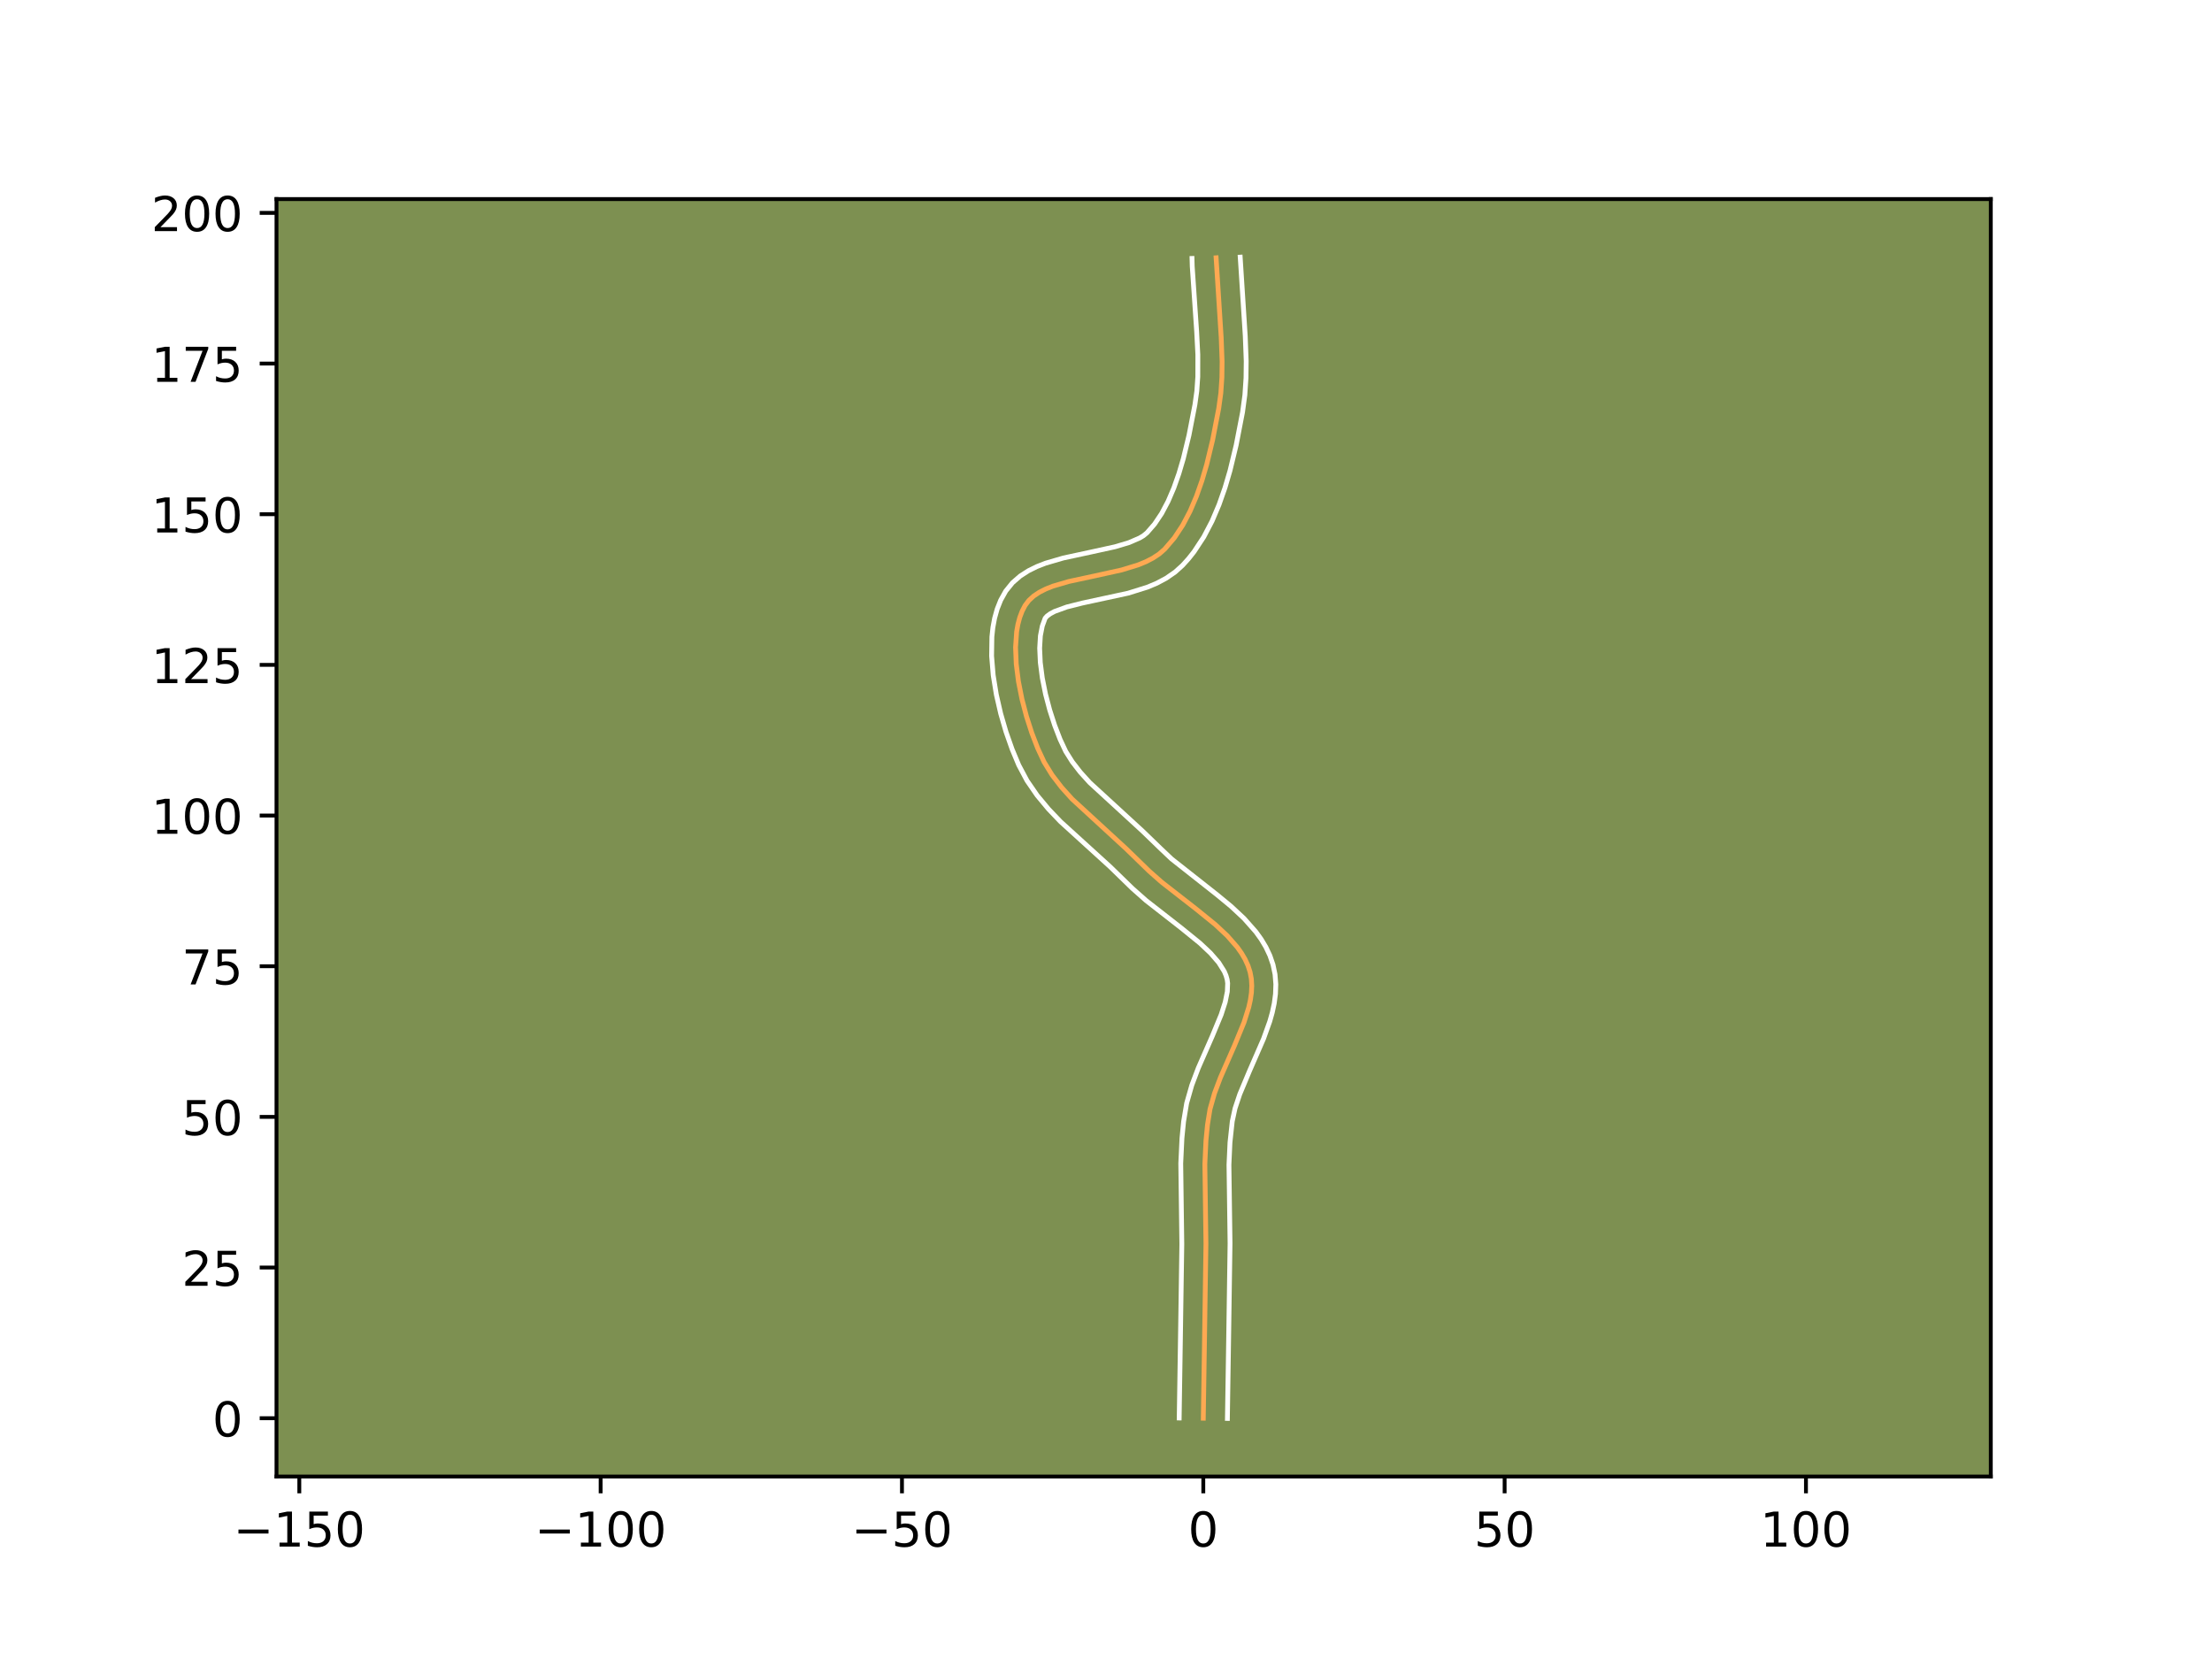 <?xml version="1.0" encoding="utf-8" standalone="no"?>
<!DOCTYPE svg PUBLIC "-//W3C//DTD SVG 1.1//EN"
  "http://www.w3.org/Graphics/SVG/1.1/DTD/svg11.dtd">
<!-- Created with matplotlib (https://matplotlib.org/) -->
<svg height="345.6pt" version="1.1" viewBox="0 0 460.8 345.6" width="460.8pt" xmlns="http://www.w3.org/2000/svg" xmlns:xlink="http://www.w3.org/1999/xlink">
 <defs>
  <style type="text/css">*{stroke-linecap:butt;stroke-linejoin:round;}</style>
 </defs>
 <g id="figure_1">
  <g id="patch_1">
   <path d="M 0 345.6 
L 460.8 345.6 
L 460.8 0 
L 0 0 
z
" style="fill:#ffffff;"/>
  </g>
  <g id="axes_1">
   <g id="patch_2">
    <path d="M 57.6 307.584 
L 414.72 307.584 
L 414.72 41.472 
L 57.6 41.472 
z
" style="fill:#7d9051;"/>
   </g>
   <g id="matplotlib.axis_1">
    <g id="xtick_1">
     <g id="line2d_1">
      <defs>
       <path d="M 0 0 
L 0 3.5 
" id="mb6bdb5330d" style="stroke:#000000;stroke-width:0.8;"/>
      </defs>
      <g>
       <use style="stroke:#000000;stroke-width:0.8;" x="62.351" xlink:href="#mb6bdb5330d" y="307.584"/>
      </g>
     </g>
     <g id="text_1">
      <!-- −150 -->
      <g transform="translate(48.617 322.182)scale(0.1 -0.1)">
       <defs>
        <path d="M 10.594 35.5 
L 73.188 35.5 
L 73.188 27.203 
L 10.594 27.203 
z
" id="DejaVuSans-8722"/>
        <path d="M 12.406 8.297 
L 28.516 8.297 
L 28.516 63.922 
L 10.984 60.406 
L 10.984 69.391 
L 28.422 72.906 
L 38.281 72.906 
L 38.281 8.297 
L 54.391 8.297 
L 54.391 0 
L 12.406 0 
z
" id="DejaVuSans-49"/>
        <path d="M 10.797 72.906 
L 49.516 72.906 
L 49.516 64.594 
L 19.828 64.594 
L 19.828 46.734 
Q 21.969 47.469 24.109 47.828 
Q 26.266 48.188 28.422 48.188 
Q 40.625 48.188 47.75 41.5 
Q 54.891 34.812 54.891 23.391 
Q 54.891 11.625 47.562 5.094 
Q 40.234 -1.422 26.906 -1.422 
Q 22.312 -1.422 17.547 -0.641 
Q 12.797 0.141 7.719 1.703 
L 7.719 11.625 
Q 12.109 9.234 16.797 8.062 
Q 21.484 6.891 26.703 6.891 
Q 35.156 6.891 40.078 11.328 
Q 45.016 15.766 45.016 23.391 
Q 45.016 31 40.078 35.438 
Q 35.156 39.891 26.703 39.891 
Q 22.75 39.891 18.812 39.016 
Q 14.891 38.141 10.797 36.281 
z
" id="DejaVuSans-53"/>
        <path d="M 31.781 66.406 
Q 24.172 66.406 20.328 58.906 
Q 16.5 51.422 16.5 36.375 
Q 16.5 21.391 20.328 13.891 
Q 24.172 6.391 31.781 6.391 
Q 39.453 6.391 43.281 13.891 
Q 47.125 21.391 47.125 36.375 
Q 47.125 51.422 43.281 58.906 
Q 39.453 66.406 31.781 66.406 
z
M 31.781 74.219 
Q 44.047 74.219 50.516 64.516 
Q 56.984 54.828 56.984 36.375 
Q 56.984 17.969 50.516 8.266 
Q 44.047 -1.422 31.781 -1.422 
Q 19.531 -1.422 13.062 8.266 
Q 6.594 17.969 6.594 36.375 
Q 6.594 54.828 13.062 64.516 
Q 19.531 74.219 31.781 74.219 
z
" id="DejaVuSans-48"/>
       </defs>
       <use xlink:href="#DejaVuSans-8722"/>
       <use x="83.789" xlink:href="#DejaVuSans-49"/>
       <use x="147.412" xlink:href="#DejaVuSans-53"/>
       <use x="211.035" xlink:href="#DejaVuSans-48"/>
      </g>
     </g>
    </g>
    <g id="xtick_2">
     <g id="line2d_2">
      <g>
       <use style="stroke:#000000;stroke-width:0.8;" x="125.124" xlink:href="#mb6bdb5330d" y="307.584"/>
      </g>
     </g>
     <g id="text_2">
      <!-- −100 -->
      <g transform="translate(111.39 322.182)scale(0.1 -0.1)">
       <use xlink:href="#DejaVuSans-8722"/>
       <use x="83.789" xlink:href="#DejaVuSans-49"/>
       <use x="147.412" xlink:href="#DejaVuSans-48"/>
       <use x="211.035" xlink:href="#DejaVuSans-48"/>
      </g>
     </g>
    </g>
    <g id="xtick_3">
     <g id="line2d_3">
      <g>
       <use style="stroke:#000000;stroke-width:0.8;" x="187.897" xlink:href="#mb6bdb5330d" y="307.584"/>
      </g>
     </g>
     <g id="text_3">
      <!-- −50 -->
      <g transform="translate(177.344 322.182)scale(0.1 -0.1)">
       <use xlink:href="#DejaVuSans-8722"/>
       <use x="83.789" xlink:href="#DejaVuSans-53"/>
       <use x="147.412" xlink:href="#DejaVuSans-48"/>
      </g>
     </g>
    </g>
    <g id="xtick_4">
     <g id="line2d_4">
      <g>
       <use style="stroke:#000000;stroke-width:0.8;" x="250.669" xlink:href="#mb6bdb5330d" y="307.584"/>
      </g>
     </g>
     <g id="text_4">
      <!-- 0 -->
      <g transform="translate(247.488 322.182)scale(0.1 -0.1)">
       <use xlink:href="#DejaVuSans-48"/>
      </g>
     </g>
    </g>
    <g id="xtick_5">
     <g id="line2d_5">
      <g>
       <use style="stroke:#000000;stroke-width:0.8;" x="313.442" xlink:href="#mb6bdb5330d" y="307.584"/>
      </g>
     </g>
     <g id="text_5">
      <!-- 50 -->
      <g transform="translate(307.08 322.182)scale(0.1 -0.1)">
       <use xlink:href="#DejaVuSans-53"/>
       <use x="63.623" xlink:href="#DejaVuSans-48"/>
      </g>
     </g>
    </g>
    <g id="xtick_6">
     <g id="line2d_6">
      <g>
       <use style="stroke:#000000;stroke-width:0.8;" x="376.215" xlink:href="#mb6bdb5330d" y="307.584"/>
      </g>
     </g>
     <g id="text_6">
      <!-- 100 -->
      <g transform="translate(366.671 322.182)scale(0.1 -0.1)">
       <use xlink:href="#DejaVuSans-49"/>
       <use x="63.623" xlink:href="#DejaVuSans-48"/>
       <use x="127.246" xlink:href="#DejaVuSans-48"/>
      </g>
     </g>
    </g>
   </g>
   <g id="matplotlib.axis_2">
    <g id="ytick_1">
     <g id="line2d_7">
      <defs>
       <path d="M 0 0 
L -3.5 0 
" id="m3892cab972" style="stroke:#000000;stroke-width:0.8;"/>
      </defs>
      <g>
       <use style="stroke:#000000;stroke-width:0.8;" x="57.6" xlink:href="#m3892cab972" y="295.44"/>
      </g>
     </g>
     <g id="text_7">
      <!-- 0 -->
      <g transform="translate(44.237 299.239)scale(0.1 -0.1)">
       <use xlink:href="#DejaVuSans-48"/>
      </g>
     </g>
    </g>
    <g id="ytick_2">
     <g id="line2d_8">
      <g>
       <use style="stroke:#000000;stroke-width:0.8;" x="57.6" xlink:href="#m3892cab972" y="264.053"/>
      </g>
     </g>
     <g id="text_8">
      <!-- 25 -->
      <g transform="translate(37.875 267.853)scale(0.1 -0.1)">
       <defs>
        <path d="M 19.188 8.297 
L 53.609 8.297 
L 53.609 0 
L 7.328 0 
L 7.328 8.297 
Q 12.938 14.109 22.625 23.891 
Q 32.328 33.688 34.812 36.531 
Q 39.547 41.844 41.422 45.531 
Q 43.312 49.219 43.312 52.781 
Q 43.312 58.594 39.234 62.25 
Q 35.156 65.922 28.609 65.922 
Q 23.969 65.922 18.812 64.312 
Q 13.672 62.703 7.812 59.422 
L 7.812 69.391 
Q 13.766 71.781 18.938 73 
Q 24.125 74.219 28.422 74.219 
Q 39.75 74.219 46.484 68.547 
Q 53.219 62.891 53.219 53.422 
Q 53.219 48.922 51.531 44.891 
Q 49.859 40.875 45.406 35.406 
Q 44.188 33.984 37.641 27.219 
Q 31.109 20.453 19.188 8.297 
z
" id="DejaVuSans-50"/>
       </defs>
       <use xlink:href="#DejaVuSans-50"/>
       <use x="63.623" xlink:href="#DejaVuSans-53"/>
      </g>
     </g>
    </g>
    <g id="ytick_3">
     <g id="line2d_9">
      <g>
       <use style="stroke:#000000;stroke-width:0.8;" x="57.6" xlink:href="#m3892cab972" y="232.667"/>
      </g>
     </g>
     <g id="text_9">
      <!-- 50 -->
      <g transform="translate(37.875 236.466)scale(0.1 -0.1)">
       <use xlink:href="#DejaVuSans-53"/>
       <use x="63.623" xlink:href="#DejaVuSans-48"/>
      </g>
     </g>
    </g>
    <g id="ytick_4">
     <g id="line2d_10">
      <g>
       <use style="stroke:#000000;stroke-width:0.8;" x="57.6" xlink:href="#m3892cab972" y="201.28"/>
      </g>
     </g>
     <g id="text_10">
      <!-- 75 -->
      <g transform="translate(37.875 205.08)scale(0.1 -0.1)">
       <defs>
        <path d="M 8.203 72.906 
L 55.078 72.906 
L 55.078 68.703 
L 28.609 0 
L 18.312 0 
L 43.219 64.594 
L 8.203 64.594 
z
" id="DejaVuSans-55"/>
       </defs>
       <use xlink:href="#DejaVuSans-55"/>
       <use x="63.623" xlink:href="#DejaVuSans-53"/>
      </g>
     </g>
    </g>
    <g id="ytick_5">
     <g id="line2d_11">
      <g>
       <use style="stroke:#000000;stroke-width:0.8;" x="57.6" xlink:href="#m3892cab972" y="169.894"/>
      </g>
     </g>
     <g id="text_11">
      <!-- 100 -->
      <g transform="translate(31.512 173.693)scale(0.1 -0.1)">
       <use xlink:href="#DejaVuSans-49"/>
       <use x="63.623" xlink:href="#DejaVuSans-48"/>
       <use x="127.246" xlink:href="#DejaVuSans-48"/>
      </g>
     </g>
    </g>
    <g id="ytick_6">
     <g id="line2d_12">
      <g>
       <use style="stroke:#000000;stroke-width:0.8;" x="57.6" xlink:href="#m3892cab972" y="138.508"/>
      </g>
     </g>
     <g id="text_12">
      <!-- 125 -->
      <g transform="translate(31.512 142.307)scale(0.1 -0.1)">
       <use xlink:href="#DejaVuSans-49"/>
       <use x="63.623" xlink:href="#DejaVuSans-50"/>
       <use x="127.246" xlink:href="#DejaVuSans-53"/>
      </g>
     </g>
    </g>
    <g id="ytick_7">
     <g id="line2d_13">
      <g>
       <use style="stroke:#000000;stroke-width:0.8;" x="57.6" xlink:href="#m3892cab972" y="107.121"/>
      </g>
     </g>
     <g id="text_13">
      <!-- 150 -->
      <g transform="translate(31.512 110.921)scale(0.1 -0.1)">
       <use xlink:href="#DejaVuSans-49"/>
       <use x="63.623" xlink:href="#DejaVuSans-53"/>
       <use x="127.246" xlink:href="#DejaVuSans-48"/>
      </g>
     </g>
    </g>
    <g id="ytick_8">
     <g id="line2d_14">
      <g>
       <use style="stroke:#000000;stroke-width:0.8;" x="57.6" xlink:href="#m3892cab972" y="75.735"/>
      </g>
     </g>
     <g id="text_14">
      <!-- 175 -->
      <g transform="translate(31.512 79.534)scale(0.1 -0.1)">
       <use xlink:href="#DejaVuSans-49"/>
       <use x="63.623" xlink:href="#DejaVuSans-55"/>
       <use x="127.246" xlink:href="#DejaVuSans-53"/>
      </g>
     </g>
    </g>
    <g id="ytick_9">
     <g id="line2d_15">
      <g>
       <use style="stroke:#000000;stroke-width:0.8;" x="57.6" xlink:href="#m3892cab972" y="44.348"/>
      </g>
     </g>
     <g id="text_15">
      <!-- 200 -->
      <g transform="translate(31.512 48.148)scale(0.1 -0.1)">
       <use xlink:href="#DejaVuSans-50"/>
       <use x="63.623" xlink:href="#DejaVuSans-48"/>
       <use x="127.246" xlink:href="#DejaVuSans-48"/>
      </g>
     </g>
    </g>
   </g>
   <g id="line2d_16">
    <path clip-path="url(#pb95038b216)" d="M 250.669 295.44 
L 250.925 278.923 
L 251.219 259.09 
L 250.993 242.497 
L 251.225 237.564 
L 251.545 234.3 
L 252.069 231.049 
L 253.001 227.761 
L 254.25 224.447 
L 257.152 217.835 
L 259.148 212.983 
L 260.136 209.845 
L 260.477 208.313 
L 260.692 206.81 
L 260.765 205.34 
L 260.679 203.904 
L 260.416 202.506 
L 259.976 201.15 
L 259.376 199.837 
L 258.63 198.563 
L 257.754 197.324 
L 255.661 194.934 
L 253.208 192.637 
L 249.095 189.301 
L 242.006 183.775 
L 239.413 181.488 
L 234.608 176.817 
L 223.338 166.454 
L 221.135 164.008 
L 219.174 161.453 
L 217.515 158.762 
L 216.174 155.884 
L 214.944 152.687 
L 213.833 149.237 
L 212.889 145.631 
L 212.162 141.965 
L 211.703 138.337 
L 211.56 134.844 
L 211.785 131.583 
L 212.051 130.069 
L 212.427 128.65 
L 212.92 127.338 
L 213.536 126.143 
L 214.327 125.088 
L 215.324 124.173 
L 216.506 123.382 
L 217.851 122.698 
L 219.337 122.107 
L 222.644 121.134 
L 228.112 119.957 
L 233.662 118.732 
L 237.116 117.672 
L 238.702 117.02 
L 240.166 116.266 
L 241.485 115.393 
L 242.637 114.386 
L 244.632 112.051 
L 246.383 109.404 
L 247.911 106.5 
L 249.238 103.393 
L 250.385 100.136 
L 251.373 96.784 
L 252.603 91.696 
L 253.885 85.084 
L 254.325 81.868 
L 254.544 78.614 
L 254.584 75.328 
L 254.4 70.356 
L 253.337 53.702 
L 253.337 53.702 
" style="fill:none;stroke:#fea952;stroke-linecap:square;"/>
   </g>
   <g id="line2d_17">
    <path clip-path="url(#pb95038b216)" d="M 245.648 295.391 
L 245.904 278.822 
L 246.197 259.175 
L 245.973 242.348 
L 246.221 237.132 
L 246.568 233.624 
L 247.203 229.81 
L 248.274 226.067 
L 249.623 222.494 
L 252.548 215.83 
L 254.395 211.361 
L 255.234 208.755 
L 255.676 206.561 
L 255.743 204.831 
L 255.64 204.058 
L 255.408 203.237 
L 255.041 202.372 
L 253.876 200.515 
L 252.156 198.531 
L 249.964 196.471 
L 246.037 193.285 
L 238.745 187.594 
L 235.883 185.06 
L 231.236 180.538 
L 220.933 171.169 
L 218.422 168.54 
L 216.069 165.712 
L 213.955 162.639 
L 212.215 159.367 
L 210.836 156.06 
L 209.571 152.463 
L 208.461 148.65 
L 207.554 144.696 
L 206.902 140.675 
L 206.568 136.65 
L 206.628 132.673 
L 206.839 130.714 
L 207.197 128.782 
L 207.726 126.885 
L 208.457 125.036 
L 209.517 123.133 
L 210.931 121.388 
L 212.531 119.999 
L 214.231 118.905 
L 215.993 118.033 
L 217.799 117.326 
L 221.505 116.243 
L 227.108 115.037 
L 232.307 113.896 
L 235.208 113.026 
L 237.395 112.078 
L 238.179 111.613 
L 238.932 110.996 
L 240.523 109.164 
L 241.993 106.966 
L 243.33 104.444 
L 244.527 101.656 
L 245.585 98.661 
L 246.513 95.52 
L 247.689 90.665 
L 248.923 84.311 
L 249.32 81.453 
L 249.523 78.492 
L 249.532 73.867 
L 249.285 69.051 
L 248.362 55.491 
L 248.317 53.837 
L 248.317 53.837 
" style="fill:none;stroke:#ffffff;stroke-linecap:square;"/>
   </g>
   <g id="line2d_18">
    <path clip-path="url(#pb95038b216)" d="M 255.691 295.488 
L 255.946 279.023 
L 256.24 259.006 
L 256.013 242.646 
L 256.228 237.995 
L 256.701 233.6 
L 257.281 230.904 
L 258.265 227.951 
L 260.262 223.183 
L 263.223 216.382 
L 264.513 212.792 
L 265.038 210.934 
L 265.448 209.025 
L 265.708 207.059 
L 265.778 205.039 
L 265.614 202.977 
L 265.192 200.954 
L 264.543 199.064 
L 263.711 197.302 
L 262.73 195.663 
L 261.631 194.132 
L 259.165 191.337 
L 256.451 188.803 
L 253.598 186.448 
L 244.06 178.929 
L 241.789 176.777 
L 237.981 173.096 
L 227.013 163.032 
L 225.05 160.862 
L 223.372 158.696 
L 222.012 156.528 
L 220.835 154.014 
L 219.703 151.081 
L 218.672 147.896 
L 217.798 144.575 
L 217.131 141.24 
L 216.714 138.015 
L 216.579 135.035 
L 216.732 132.451 
L 217.129 130.416 
L 217.722 128.788 
L 218.117 128.346 
L 218.78 127.859 
L 219.708 127.364 
L 222.243 126.441 
L 225.459 125.633 
L 235.018 123.567 
L 239.023 122.317 
L 241.002 121.485 
L 242.937 120.454 
L 244.79 119.174 
L 246.343 117.775 
L 247.591 116.393 
L 248.741 114.938 
L 250.773 111.843 
L 252.493 108.556 
L 253.95 105.13 
L 255.185 101.612 
L 256.233 98.049 
L 257.518 92.727 
L 258.847 85.857 
L 259.329 82.283 
L 259.564 78.736 
L 259.605 75.225 
L 259.411 70.036 
L 258.357 53.568 
L 258.357 53.568 
" style="fill:none;stroke:#ffffff;stroke-linecap:square;"/>
   </g>
   <g id="patch_3">
    <path d="M 57.6 307.584 
L 57.6 41.472 
" style="fill:none;stroke:#000000;stroke-linecap:square;stroke-linejoin:miter;stroke-width:0.8;"/>
   </g>
   <g id="patch_4">
    <path d="M 414.72 307.584 
L 414.72 41.472 
" style="fill:none;stroke:#000000;stroke-linecap:square;stroke-linejoin:miter;stroke-width:0.8;"/>
   </g>
   <g id="patch_5">
    <path d="M 57.6 307.584 
L 414.72 307.584 
" style="fill:none;stroke:#000000;stroke-linecap:square;stroke-linejoin:miter;stroke-width:0.8;"/>
   </g>
   <g id="patch_6">
    <path d="M 57.6 41.472 
L 414.72 41.472 
" style="fill:none;stroke:#000000;stroke-linecap:square;stroke-linejoin:miter;stroke-width:0.8;"/>
   </g>
  </g>
 </g>
 <defs>
  <clipPath id="pb95038b216">
   <rect height="266.112" width="357.12" x="57.6" y="41.472"/>
  </clipPath>
 </defs>
</svg>
